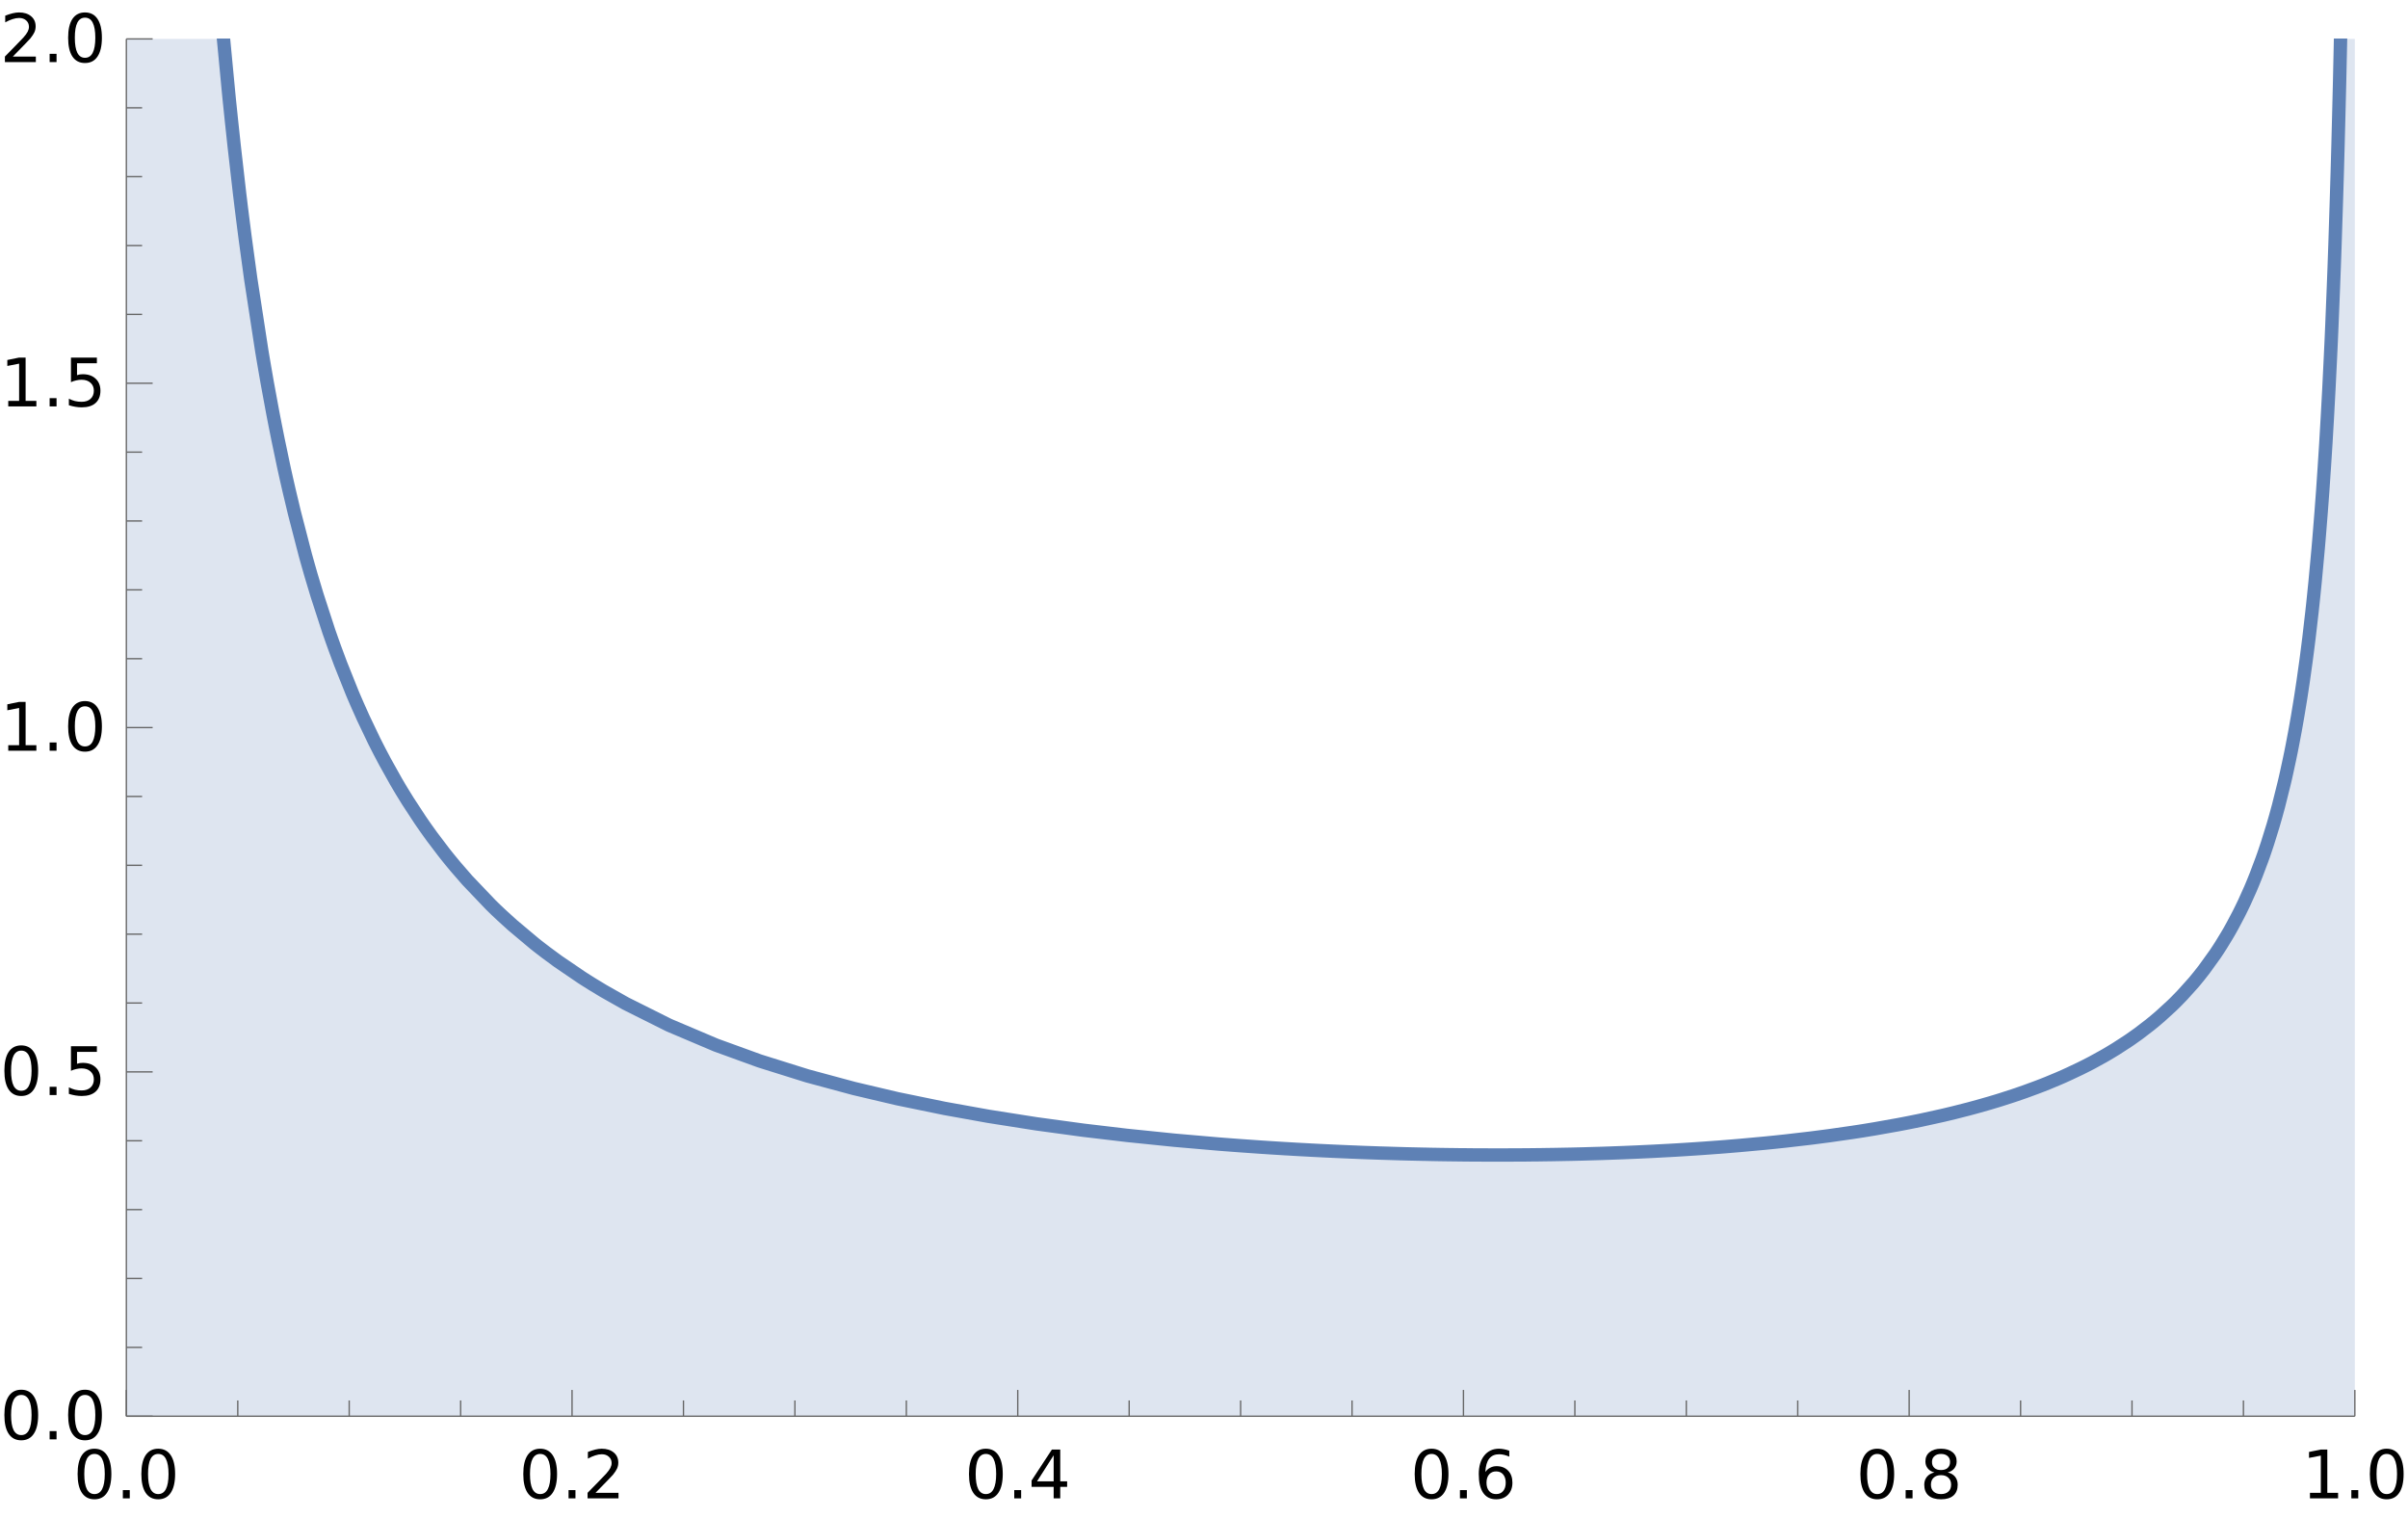 <?xml version="1.0" encoding="UTF-8"?>
<svg xmlns="http://www.w3.org/2000/svg" xmlns:xlink="http://www.w3.org/1999/xlink" width="360pt" height="227pt" viewBox="0 0 360 227" version="1.1">
<defs>
<g>
<symbol overflow="visible" id="glyph0-0">
<path style="stroke:none;" d="M 0.5 1.766 L 0.5 -7.047 L 5.5 -7.047 L 5.5 1.766 Z M 1.062 1.219 L 4.938 1.219 L 4.938 -6.484 L 1.062 -6.484 Z M 1.062 1.219 "/>
</symbol>
<symbol overflow="visible" id="glyph0-1">
<path style="stroke:none;" d="M 3.172 -6.641 C 2.672 -6.641 2.289 -6.391 2.031 -5.891 C 1.781 -5.391 1.656 -4.641 1.656 -3.641 C 1.656 -2.641 1.781 -1.891 2.031 -1.391 C 2.289 -0.891 2.672 -0.641 3.172 -0.641 C 3.691 -0.641 4.078 -0.891 4.328 -1.391 C 4.586 -1.891 4.719 -2.641 4.719 -3.641 C 4.719 -4.641 4.586 -5.391 4.328 -5.891 C 4.078 -6.391 3.691 -6.641 3.172 -6.641 Z M 3.172 -7.422 C 3.992 -7.422 4.617 -7.098 5.047 -6.453 C 5.484 -5.805 5.703 -4.867 5.703 -3.641 C 5.703 -2.41 5.484 -1.473 5.047 -0.828 C 4.617 -0.18 3.992 0.141 3.172 0.141 C 2.359 0.141 1.734 -0.18 1.297 -0.828 C 0.867 -1.473 0.656 -2.41 0.656 -3.641 C 0.656 -4.867 0.867 -5.805 1.297 -6.453 C 1.734 -7.098 2.359 -7.422 3.172 -7.422 Z M 3.172 -7.422 "/>
</symbol>
<symbol overflow="visible" id="glyph0-2">
<path style="stroke:none;" d="M 1.062 -1.234 L 2.094 -1.234 L 2.094 0 L 1.062 0 Z M 1.062 -1.234 "/>
</symbol>
<symbol overflow="visible" id="glyph0-3">
<path style="stroke:none;" d="M 1.922 -0.828 L 5.359 -0.828 L 5.359 0 L 0.734 0 L 0.734 -0.828 C 1.109 -1.211 1.617 -1.734 2.266 -2.391 C 2.91 -3.047 3.316 -3.469 3.484 -3.656 C 3.797 -4.008 4.016 -4.305 4.141 -4.547 C 4.266 -4.797 4.328 -5.039 4.328 -5.281 C 4.328 -5.664 4.191 -5.977 3.922 -6.219 C 3.648 -6.469 3.297 -6.594 2.859 -6.594 C 2.547 -6.594 2.219 -6.535 1.875 -6.422 C 1.539 -6.316 1.176 -6.156 0.781 -5.938 L 0.781 -6.938 C 1.176 -7.094 1.547 -7.211 1.891 -7.297 C 2.234 -7.379 2.551 -7.422 2.844 -7.422 C 3.594 -7.422 4.191 -7.234 4.641 -6.859 C 5.098 -6.484 5.328 -5.977 5.328 -5.344 C 5.328 -5.039 5.27 -4.754 5.156 -4.484 C 5.039 -4.223 4.836 -3.91 4.547 -3.547 C 4.461 -3.453 4.203 -3.176 3.766 -2.719 C 3.328 -2.27 2.711 -1.641 1.922 -0.828 Z M 1.922 -0.828 "/>
</symbol>
<symbol overflow="visible" id="glyph0-4">
<path style="stroke:none;" d="M 3.781 -6.438 L 1.297 -2.547 L 3.781 -2.547 Z M 3.516 -7.297 L 4.766 -7.297 L 4.766 -2.547 L 5.797 -2.547 L 5.797 -1.719 L 4.766 -1.719 L 4.766 0 L 3.781 0 L 3.781 -1.719 L 0.484 -1.719 L 0.484 -2.672 Z M 3.516 -7.297 "/>
</symbol>
<symbol overflow="visible" id="glyph0-5">
<path style="stroke:none;" d="M 3.297 -4.031 C 2.859 -4.031 2.508 -3.879 2.25 -3.578 C 1.988 -3.273 1.859 -2.863 1.859 -2.344 C 1.859 -1.812 1.988 -1.395 2.25 -1.094 C 2.508 -0.789 2.859 -0.641 3.297 -0.641 C 3.742 -0.641 4.094 -0.789 4.344 -1.094 C 4.602 -1.395 4.734 -1.812 4.734 -2.344 C 4.734 -2.863 4.602 -3.273 4.344 -3.578 C 4.094 -3.879 3.742 -4.031 3.297 -4.031 Z M 5.266 -7.125 L 5.266 -6.234 C 5.016 -6.348 4.758 -6.438 4.5 -6.5 C 4.25 -6.562 4.004 -6.594 3.766 -6.594 C 3.109 -6.594 2.609 -6.375 2.266 -5.938 C 1.922 -5.5 1.727 -4.832 1.688 -3.938 C 1.875 -4.219 2.113 -4.43 2.406 -4.578 C 2.695 -4.734 3.016 -4.812 3.359 -4.812 C 4.086 -4.812 4.664 -4.586 5.094 -4.141 C 5.52 -3.703 5.734 -3.102 5.734 -2.344 C 5.734 -1.594 5.508 -0.988 5.062 -0.531 C 4.625 -0.082 4.035 0.141 3.297 0.141 C 2.453 0.141 1.805 -0.18 1.359 -0.828 C 0.922 -1.473 0.703 -2.41 0.703 -3.641 C 0.703 -4.785 0.973 -5.703 1.516 -6.391 C 2.066 -7.078 2.801 -7.422 3.719 -7.422 C 3.969 -7.422 4.219 -7.395 4.469 -7.344 C 4.719 -7.301 4.984 -7.227 5.266 -7.125 Z M 5.266 -7.125 "/>
</symbol>
<symbol overflow="visible" id="glyph0-6">
<path style="stroke:none;" d="M 3.172 -3.469 C 2.703 -3.469 2.332 -3.336 2.062 -3.078 C 1.801 -2.828 1.672 -2.484 1.672 -2.047 C 1.672 -1.609 1.801 -1.266 2.062 -1.016 C 2.332 -0.766 2.703 -0.641 3.172 -0.641 C 3.641 -0.641 4.008 -0.766 4.281 -1.016 C 4.551 -1.266 4.688 -1.609 4.688 -2.047 C 4.688 -2.484 4.551 -2.828 4.281 -3.078 C 4.02 -3.336 3.648 -3.469 3.172 -3.469 Z M 2.188 -3.875 C 1.77 -3.977 1.441 -4.176 1.203 -4.469 C 0.961 -4.758 0.844 -5.113 0.844 -5.531 C 0.844 -6.113 1.051 -6.57 1.469 -6.906 C 1.883 -7.25 2.453 -7.422 3.172 -7.422 C 3.898 -7.422 4.473 -7.25 4.891 -6.906 C 5.305 -6.57 5.516 -6.113 5.516 -5.531 C 5.516 -5.113 5.395 -4.758 5.156 -4.469 C 4.914 -4.176 4.586 -3.977 4.172 -3.875 C 4.648 -3.77 5.02 -3.555 5.281 -3.234 C 5.539 -2.91 5.672 -2.516 5.672 -2.047 C 5.672 -1.336 5.457 -0.797 5.031 -0.422 C 4.602 -0.047 3.984 0.141 3.172 0.141 C 2.367 0.141 1.75 -0.047 1.312 -0.422 C 0.883 -0.797 0.672 -1.336 0.672 -2.047 C 0.672 -2.516 0.805 -2.91 1.078 -3.234 C 1.348 -3.555 1.719 -3.77 2.188 -3.875 Z M 1.828 -5.438 C 1.828 -5.062 1.945 -4.766 2.188 -4.547 C 2.426 -4.336 2.754 -4.234 3.172 -4.234 C 3.598 -4.234 3.93 -4.336 4.172 -4.547 C 4.41 -4.766 4.531 -5.062 4.531 -5.438 C 4.531 -5.812 4.41 -6.102 4.172 -6.312 C 3.93 -6.531 3.598 -6.641 3.172 -6.641 C 2.754 -6.641 2.426 -6.531 2.188 -6.312 C 1.945 -6.102 1.828 -5.812 1.828 -5.438 Z M 1.828 -5.438 "/>
</symbol>
<symbol overflow="visible" id="glyph0-7">
<path style="stroke:none;" d="M 1.234 -0.828 L 2.859 -0.828 L 2.859 -6.391 L 1.094 -6.047 L 1.094 -6.938 L 2.844 -7.297 L 3.828 -7.297 L 3.828 -0.828 L 5.438 -0.828 L 5.438 0 L 1.234 0 Z M 1.234 -0.828 "/>
</symbol>
<symbol overflow="visible" id="glyph0-8">
<path style="stroke:none;" d="M 1.078 -7.297 L 4.953 -7.297 L 4.953 -6.453 L 1.984 -6.453 L 1.984 -4.672 C 2.129 -4.723 2.27 -4.758 2.406 -4.781 C 2.551 -4.801 2.695 -4.812 2.844 -4.812 C 3.656 -4.812 4.297 -4.586 4.766 -4.141 C 5.242 -3.703 5.484 -3.102 5.484 -2.344 C 5.484 -1.551 5.238 -0.938 4.75 -0.5 C 4.27 -0.07 3.582 0.141 2.688 0.141 C 2.383 0.141 2.07 0.113 1.75 0.062 C 1.438 0.008 1.109 -0.066 0.766 -0.172 L 0.766 -1.156 C 1.066 -1 1.375 -0.879 1.688 -0.797 C 2 -0.723 2.328 -0.688 2.672 -0.688 C 3.234 -0.688 3.676 -0.832 4 -1.125 C 4.332 -1.426 4.5 -1.832 4.5 -2.344 C 4.5 -2.844 4.332 -3.238 4 -3.531 C 3.676 -3.832 3.234 -3.984 2.672 -3.984 C 2.41 -3.984 2.145 -3.953 1.875 -3.891 C 1.613 -3.836 1.348 -3.75 1.078 -3.625 Z M 1.078 -7.297 "/>
</symbol>
</g>
<clipPath id="clip1">
  <path d="M 18.719 5.762 L 352.078 5.762 L 352.078 211.922 L 18.719 211.922 Z M 18.719 5.762 "/>
</clipPath>
<clipPath id="clip2">
  <path d="M 24 5.762 L 352.078 5.762 L 352.078 182 L 24 182 Z M 24 5.762 "/>
</clipPath>
</defs>
<g id="surface22">
<g clip-path="url(#clip1)" clip-rule="nonzero">
<path style=" stroke:none;fill-rule:evenodd;fill:rgb(36.841%,50.678%,70.98%);fill-opacity:0.2;" d="M 18.891 5.82 L 18.891 211.727 L 352.055 211.727 L 352.055 5.82 L 349.914 5.82 L 349.883 7.281 L 349.77 12.402 L 349.652 17.152 L 349.539 21.574 L 349.426 25.703 L 349.309 29.566 L 349.082 36.617 L 348.969 39.844 L 348.852 42.895 L 348.625 48.527 L 348.512 51.137 L 348.395 53.621 L 348.168 58.258 L 348.051 60.422 L 347.938 62.5 L 347.711 66.398 L 347.594 68.234 L 347.48 70 L 347.254 73.336 L 347.137 74.918 L 347.023 76.445 L 346.793 79.344 L 346.68 80.723 L 346.566 82.059 L 346.109 87.008 L 345.879 89.27 L 345.766 90.355 L 345.652 91.41 L 345.195 95.359 L 344.965 97.188 L 344.852 98.066 L 344.738 98.926 L 344.328 101.848 L 344.121 103.219 L 344.02 103.887 L 343.918 104.543 L 343.508 107.035 L 343.301 108.215 L 343.199 108.789 L 343.098 109.355 L 342.688 111.52 L 342.484 112.547 L 342.379 113.047 L 342.277 113.539 L 341.867 115.438 L 341.664 116.344 L 341.562 116.785 L 341.457 117.223 L 340.641 120.492 L 340.23 121.996 L 340.023 122.719 L 339.82 123.422 L 339 126.062 L 338.59 127.289 L 338.387 127.883 L 338.281 128.172 L 338.18 128.461 L 337.301 130.797 L 336.863 131.887 L 336.645 132.414 L 336.535 132.676 L 336.426 132.93 L 335.547 134.887 L 335.105 135.805 L 334.887 136.246 L 334.777 136.469 L 334.668 136.684 L 333.789 138.348 L 333.352 139.133 L 333.133 139.516 L 333.02 139.703 L 332.91 139.891 L 332.035 141.324 L 331.594 142.008 L 331.375 142.34 L 331.266 142.504 L 331.156 142.664 L 329.535 144.918 L 328.727 145.949 L 328.32 146.445 L 328.121 146.688 L 328.02 146.809 L 327.918 146.926 L 326.297 148.73 L 325.488 149.566 L 325.086 149.969 L 324.883 150.168 L 324.68 150.363 L 323.027 151.875 L 322.203 152.582 L 321.789 152.922 L 321.582 153.09 L 321.379 153.254 L 319.727 154.52 L 318.898 155.109 L 318.488 155.398 L 318.281 155.539 L 318.176 155.609 L 318.074 155.68 L 316.305 156.824 L 315.422 157.359 L 314.98 157.621 L 314.758 157.75 L 314.648 157.812 L 314.535 157.879 L 312.77 158.852 L 311.883 159.309 L 311.441 159.531 L 311.219 159.641 L 311 159.75 L 309.367 160.523 L 308.551 160.895 L 308.145 161.074 L 307.941 161.16 L 307.84 161.207 L 307.738 161.25 L 306.105 161.93 L 305.289 162.254 L 304.68 162.488 L 304.574 162.527 L 304.473 162.566 L 302.727 163.207 L 301.414 163.664 L 301.195 163.734 L 301.086 163.773 L 300.977 163.809 L 299.227 164.375 L 298.355 164.645 L 297.918 164.773 L 297.699 164.84 L 297.59 164.871 L 297.48 164.906 L 295.699 165.414 L 294.363 165.777 L 294.141 165.836 L 294.027 165.863 L 293.918 165.891 L 292.137 166.344 L 291.246 166.559 L 290.801 166.664 L 290.578 166.719 L 290.465 166.742 L 290.355 166.77 L 287.066 167.492 L 285.422 167.824 L 284.602 167.984 L 284.191 168.062 L 283.984 168.102 L 283.781 168.141 L 280.258 168.766 L 278.496 169.055 L 277.617 169.191 L 277.176 169.258 L 276.957 169.293 L 276.844 169.309 L 276.734 169.324 L 273.488 169.789 L 271.051 170.105 L 270.648 170.156 L 270.242 170.203 L 266.93 170.586 L 265.273 170.762 L 264.445 170.844 L 264.031 170.887 L 263.824 170.906 L 263.719 170.918 L 263.617 170.926 L 260.07 171.25 L 258.297 171.398 L 257.41 171.469 L 256.965 171.504 L 256.746 171.52 L 256.633 171.527 L 256.523 171.535 L 254.887 171.656 L 254.07 171.711 L 253.66 171.738 L 253.453 171.754 L 253.352 171.762 L 253.25 171.766 L 251.613 171.871 L 250.797 171.922 L 250.387 171.945 L 250.184 171.957 L 250.082 171.961 L 249.977 171.969 L 248.227 172.062 L 247.348 172.109 L 246.91 172.133 L 246.691 172.141 L 246.582 172.148 L 246.473 172.152 L 244.719 172.234 L 243.84 172.27 L 243.402 172.289 L 243.074 172.301 L 242.965 172.309 L 241.348 172.367 L 240.539 172.398 L 240.137 172.41 L 239.832 172.422 L 239.734 172.426 L 237.309 172.496 L 236.906 172.508 L 236.703 172.512 L 236.5 172.52 L 234.852 172.559 L 234.027 172.574 L 233.617 172.582 L 233.41 172.586 L 233.309 172.59 L 233.203 172.59 L 232.379 172.605 L 231.969 172.613 L 231.762 172.613 L 231.66 172.617 L 231.555 172.617 L 230.73 172.629 L 230.32 172.637 L 230.113 172.637 L 230.012 172.641 L 229.906 172.641 L 229.465 172.645 L 229.246 172.648 L 229.023 172.648 L 228.582 172.656 L 228.25 172.656 L 228.141 172.66 L 227.699 172.66 L 227.48 172.664 L 227.258 172.664 L 227.039 172.668 L 226.375 172.668 L 226.156 172.672 L 225.492 172.672 L 225.273 172.676 L 222.539 172.676 L 222.438 172.672 L 221.621 172.672 L 221.418 172.668 L 220.809 172.668 L 220.605 172.664 L 220.199 172.664 L 220.098 172.66 L 219.688 172.66 L 219.586 172.656 L 219.18 172.652 L 218.773 172.652 L 218.367 172.645 L 218.059 172.645 L 217.957 172.641 L 217.551 172.637 L 217.348 172.633 L 217.145 172.633 L 216.738 172.625 L 216.535 172.625 L 216.434 172.621 L 216.332 172.621 L 215.457 172.609 L 215.02 172.602 L 214.805 172.598 L 214.695 172.594 L 214.586 172.594 L 213.711 172.578 L 213.273 172.566 L 213.059 172.562 L 212.949 172.562 L 212.84 172.559 L 211.965 172.539 L 211.531 172.531 L 211.312 172.523 L 211.203 172.523 L 211.094 172.52 L 210.219 172.5 L 209.785 172.488 L 209.457 172.477 L 209.348 172.477 L 207.57 172.422 L 206.68 172.395 L 206.234 172.383 L 206.012 172.375 L 205.902 172.371 L 205.789 172.367 L 204.012 172.305 L 203.125 172.27 L 202.68 172.25 L 202.457 172.242 L 202.344 172.238 L 202.234 172.234 L 199.773 172.129 L 199.363 172.109 L 199.156 172.102 L 199.055 172.094 L 198.953 172.09 L 197.312 172.012 L 196.492 171.969 L 196.082 171.949 L 195.875 171.938 L 195.773 171.934 L 195.672 171.926 L 193.914 171.832 L 193.035 171.781 L 192.594 171.754 L 192.375 171.742 L 192.266 171.734 L 192.156 171.73 L 190.398 171.621 L 189.516 171.566 L 189.078 171.535 L 188.859 171.523 L 188.75 171.516 L 188.637 171.508 L 185.398 171.281 L 183.777 171.16 L 182.965 171.098 L 182.562 171.066 L 182.156 171.035 L 175.543 170.461 L 168.461 169.738 L 161.93 168.965 L 154.926 168.012 L 147.793 166.891 L 141.211 165.707 L 134.16 164.258 L 127.66 162.727 L 120.688 160.844 L 113.586 158.621 L 107.035 156.242 L 100.016 153.266 L 93.543 150.031 L 90.242 148.164 L 88.594 147.168 L 87.766 146.648 L 87.355 146.387 L 87.148 146.254 L 87.047 146.188 L 86.941 146.121 L 83.406 143.715 L 81.641 142.414 L 80.754 141.734 L 80.312 141.391 L 80.094 141.215 L 79.98 141.129 L 79.871 141.039 L 76.609 138.301 L 74.98 136.82 L 74.164 136.051 L 73.758 135.656 L 73.555 135.457 L 73.453 135.359 L 73.352 135.258 L 69.855 131.59 L 68.109 129.578 L 67.234 128.52 L 66.797 127.977 L 66.578 127.703 L 66.469 127.562 L 66.359 127.426 L 64.578 125.078 L 63.691 123.84 L 63.246 123.203 L 63.023 122.879 L 62.91 122.715 L 62.801 122.555 L 61.02 119.836 L 60.129 118.395 L 59.684 117.652 L 59.461 117.273 L 59.352 117.086 L 59.238 116.895 L 57.598 113.961 L 56.777 112.41 L 56.367 111.609 L 56.16 111.203 L 56.059 111 L 55.953 110.793 L 54.312 107.355 L 53.492 105.523 L 53.082 104.578 L 52.875 104.098 L 52.773 103.855 L 52.668 103.609 L 50.91 99.211 L 50.031 96.844 L 49.59 95.613 L 49.371 94.984 L 49.258 94.668 L 49.148 94.348 L 47.391 88.941 L 46.508 86.004 L 46.07 84.469 L 45.848 83.684 L 45.738 83.289 L 45.629 82.891 L 44.008 76.629 L 43.195 73.215 L 42.789 71.43 L 42.586 70.52 L 42.383 69.59 L 41.574 65.73 L 41.168 63.703 L 40.965 62.664 L 40.762 61.609 L 39.949 57.199 L 39.547 54.879 L 39.344 53.688 L 39.242 53.086 L 39.141 52.477 L 37.484 41.684 L 36.656 35.605 L 36.242 32.371 L 36.035 30.703 L 35.934 29.855 L 35.828 28.996 L 35.004 21.773 L 34.59 17.906 L 34.383 15.902 L 34.277 14.883 L 34.176 13.848 L 33.414 5.82 Z M 18.891 5.82 "/>
</g>
<g clip-path="url(#clip2)" clip-rule="nonzero">
<path style="fill:none;stroke-width:2;stroke-linecap:square;stroke-linejoin:miter;stroke:rgb(36.841%,50.678%,70.98%);stroke-opacity:1;stroke-miterlimit:3.25;" d="M 33.414 5.82 L 34.176 13.848 L 34.277 14.883 L 34.383 15.902 L 34.59 17.906 L 35.004 21.773 L 35.828 28.996 L 35.934 29.855 L 36.035 30.703 L 36.242 32.371 L 36.656 35.605 L 37.484 41.684 L 39.141 52.477 L 39.242 53.086 L 39.344 53.688 L 39.547 54.879 L 39.949 57.199 L 40.762 61.609 L 40.965 62.664 L 41.168 63.703 L 41.574 65.73 L 42.383 69.59 L 42.586 70.52 L 42.789 71.43 L 43.195 73.215 L 44.008 76.629 L 45.629 82.891 L 45.738 83.289 L 45.848 83.684 L 46.07 84.469 L 46.508 86.004 L 47.391 88.941 L 49.148 94.348 L 49.258 94.668 L 49.371 94.984 L 49.59 95.613 L 50.031 96.844 L 50.91 99.211 L 52.668 103.609 L 52.773 103.855 L 52.875 104.098 L 53.082 104.578 L 53.492 105.523 L 54.312 107.355 L 55.953 110.793 L 56.059 111 L 56.16 111.203 L 56.367 111.609 L 56.777 112.41 L 57.598 113.961 L 59.238 116.895 L 59.352 117.086 L 59.461 117.273 L 59.684 117.652 L 60.129 118.395 L 61.02 119.836 L 62.801 122.555 L 62.91 122.715 L 63.023 122.879 L 63.246 123.203 L 63.691 123.84 L 64.578 125.078 L 66.359 127.426 L 66.469 127.562 L 66.578 127.703 L 66.797 127.977 L 67.234 128.52 L 68.109 129.578 L 69.855 131.59 L 73.352 135.258 L 73.453 135.359 L 73.555 135.457 L 73.758 135.656 L 74.164 136.051 L 74.98 136.82 L 76.609 138.301 L 79.871 141.039 L 79.98 141.129 L 80.094 141.215 L 80.312 141.391 L 80.754 141.734 L 81.641 142.414 L 83.406 143.715 L 86.941 146.121 L 87.047 146.188 L 87.148 146.254 L 87.355 146.387 L 87.766 146.648 L 88.594 147.168 L 90.242 148.164 L 93.543 150.031 L 100.016 153.266 L 107.035 156.242 L 113.586 158.621 L 120.688 160.844 L 127.66 162.727 L 134.16 164.258 L 141.211 165.707 L 147.793 166.891 L 154.926 168.012 L 161.93 168.965 L 168.461 169.738 L 175.543 170.461 L 182.156 171.035 L 182.562 171.066 L 182.965 171.098 L 183.777 171.16 L 185.398 171.281 L 188.637 171.508 L 188.75 171.516 L 188.859 171.523 L 189.078 171.535 L 189.516 171.566 L 190.398 171.621 L 192.156 171.73 L 192.266 171.734 L 192.375 171.742 L 192.594 171.754 L 193.035 171.781 L 193.914 171.832 L 195.672 171.926 L 195.773 171.934 L 195.875 171.938 L 196.082 171.949 L 196.492 171.969 L 197.312 172.012 L 198.953 172.09 L 199.055 172.094 L 199.156 172.102 L 199.363 172.109 L 199.773 172.129 L 202.234 172.234 L 202.344 172.238 L 202.457 172.242 L 202.68 172.25 L 203.125 172.27 L 204.012 172.305 L 205.789 172.367 L 205.902 172.371 L 206.012 172.375 L 206.234 172.383 L 206.68 172.395 L 207.57 172.422 L 209.348 172.477 L 209.457 172.477 L 209.785 172.488 L 210.219 172.5 L 211.094 172.52 L 211.203 172.523 L 211.312 172.523 L 211.531 172.531 L 211.965 172.539 L 212.84 172.559 L 212.949 172.562 L 213.059 172.562 L 213.273 172.566 L 213.711 172.578 L 214.586 172.594 L 214.695 172.594 L 214.805 172.598 L 215.02 172.602 L 215.457 172.609 L 216.332 172.621 L 216.434 172.621 L 216.535 172.625 L 216.738 172.625 L 217.145 172.633 L 217.348 172.633 L 217.551 172.637 L 217.957 172.641 L 218.059 172.645 L 218.367 172.645 L 218.773 172.652 L 219.18 172.652 L 219.586 172.656 L 219.688 172.66 L 220.098 172.66 L 220.199 172.664 L 220.605 172.664 L 220.809 172.668 L 221.418 172.668 L 221.621 172.672 L 222.438 172.672 L 222.539 172.676 L 225.273 172.676 L 225.492 172.672 L 226.156 172.672 L 226.375 172.668 L 227.039 172.668 L 227.258 172.664 L 227.48 172.664 L 227.699 172.66 L 228.141 172.66 L 228.25 172.656 L 228.582 172.656 L 229.023 172.648 L 229.246 172.648 L 229.465 172.645 L 229.906 172.641 L 230.012 172.641 L 230.113 172.637 L 230.32 172.637 L 230.73 172.629 L 231.555 172.617 L 231.66 172.617 L 231.762 172.613 L 231.969 172.613 L 232.379 172.605 L 233.203 172.59 L 233.309 172.59 L 233.41 172.586 L 233.617 172.582 L 234.027 172.574 L 234.852 172.559 L 236.5 172.52 L 236.703 172.512 L 236.906 172.508 L 237.309 172.496 L 239.734 172.426 L 239.832 172.422 L 240.137 172.41 L 240.539 172.398 L 241.348 172.367 L 242.965 172.309 L 243.074 172.301 L 243.402 172.289 L 243.84 172.27 L 244.719 172.234 L 246.473 172.152 L 246.582 172.148 L 246.691 172.141 L 246.91 172.133 L 247.348 172.109 L 248.227 172.062 L 249.977 171.969 L 250.082 171.961 L 250.184 171.957 L 250.387 171.945 L 250.797 171.922 L 251.613 171.871 L 253.25 171.766 L 253.352 171.762 L 253.453 171.754 L 253.66 171.738 L 254.07 171.711 L 254.887 171.656 L 256.523 171.535 L 256.633 171.527 L 256.746 171.52 L 256.965 171.504 L 257.41 171.469 L 258.297 171.398 L 260.07 171.25 L 263.617 170.926 L 263.719 170.918 L 263.824 170.906 L 264.031 170.887 L 264.445 170.844 L 265.273 170.762 L 266.93 170.586 L 270.242 170.203 L 270.648 170.156 L 271.051 170.105 L 273.488 169.789 L 276.734 169.324 L 276.844 169.309 L 276.957 169.293 L 277.176 169.258 L 277.617 169.191 L 278.496 169.055 L 280.258 168.766 L 283.781 168.141 L 283.984 168.102 L 284.191 168.062 L 284.602 167.984 L 285.422 167.824 L 287.066 167.492 L 290.355 166.77 L 290.465 166.742 L 290.578 166.719 L 290.801 166.664 L 291.246 166.559 L 292.137 166.344 L 293.918 165.891 L 294.027 165.863 L 294.141 165.836 L 294.363 165.777 L 295.699 165.414 L 297.48 164.906 L 297.59 164.871 L 297.699 164.84 L 297.918 164.773 L 298.355 164.645 L 299.227 164.375 L 300.977 163.809 L 301.086 163.773 L 301.195 163.734 L 301.414 163.664 L 302.727 163.207 L 304.473 162.566 L 304.574 162.527 L 304.68 162.488 L 305.289 162.254 L 306.105 161.93 L 307.738 161.25 L 307.84 161.207 L 307.941 161.16 L 308.145 161.074 L 308.551 160.895 L 309.367 160.523 L 311 159.75 L 311.219 159.641 L 311.441 159.531 L 311.883 159.309 L 312.77 158.852 L 314.535 157.879 L 314.648 157.812 L 314.758 157.75 L 314.98 157.621 L 315.422 157.359 L 316.305 156.824 L 318.074 155.68 L 318.176 155.609 L 318.281 155.539 L 318.488 155.398 L 318.898 155.109 L 319.727 154.52 L 321.379 153.254 L 321.582 153.09 L 321.789 152.922 L 322.203 152.582 L 323.027 151.875 L 324.68 150.363 L 324.883 150.168 L 325.086 149.969 L 325.488 149.566 L 326.297 148.73 L 327.918 146.926 L 328.02 146.809 L 328.121 146.688 L 328.32 146.445 L 328.727 145.949 L 329.535 144.918 L 331.156 142.664 L 331.266 142.504 L 331.375 142.34 L 331.594 142.008 L 332.035 141.324 L 332.91 139.891 L 333.02 139.703 L 333.133 139.516 L 333.352 139.133 L 333.789 138.348 L 334.668 136.684 L 334.777 136.469 L 334.887 136.246 L 335.105 135.805 L 335.547 134.887 L 336.426 132.93 L 336.535 132.676 L 336.645 132.414 L 336.863 131.887 L 337.301 130.797 L 338.18 128.461 L 338.281 128.172 L 338.387 127.883 L 338.59 127.289 L 339 126.062 L 339.82 123.422 L 340.023 122.719 L 340.23 121.996 L 340.641 120.492 L 341.457 117.223 L 341.562 116.785 L 341.664 116.344 L 341.867 115.438 L 342.277 113.539 L 342.379 113.047 L 342.484 112.547 L 342.688 111.52 L 343.098 109.355 L 343.199 108.789 L 343.301 108.215 L 343.508 107.035 L 343.918 104.543 L 344.02 103.887 L 344.121 103.219 L 344.328 101.848 L 344.738 98.926 L 344.852 98.066 L 344.965 97.188 L 345.195 95.359 L 345.652 91.41 L 345.766 90.355 L 345.879 89.27 L 346.109 87.008 L 346.566 82.059 L 346.68 80.723 L 346.793 79.344 L 347.023 76.445 L 347.137 74.918 L 347.254 73.336 L 347.48 70 L 347.594 68.234 L 347.711 66.398 L 347.938 62.5 L 348.051 60.422 L 348.168 58.258 L 348.395 53.621 L 348.512 51.137 L 348.625 48.527 L 348.852 42.895 L 348.969 39.844 L 349.082 36.617 L 349.309 29.566 L 349.426 25.703 L 349.539 21.574 L 349.652 17.152 L 349.77 12.402 L 349.883 7.281 L 349.914 5.82 "/>
</g>
<path style="fill:none;stroke-width:0.2;stroke-linecap:butt;stroke-linejoin:miter;stroke:rgb(40%,40%,40%);stroke-opacity:1;stroke-miterlimit:3.25;" d="M 18.891 211.727 L 18.891 207.797 "/>
<g style="fill:rgb(0%,0%,0%);fill-opacity:1;">
  <use xlink:href="#glyph0-1" x="10.945" y="224.008"/>
  <use xlink:href="#glyph0-2" x="17.305" y="224.008"/>
  <use xlink:href="#glyph0-1" x="20.477" y="224.008"/>
</g>
<path style="fill:none;stroke-width:0.2;stroke-linecap:butt;stroke-linejoin:miter;stroke:rgb(40%,40%,40%);stroke-opacity:1;stroke-miterlimit:3.25;" d="M 35.547 211.727 L 35.547 209.371 "/>
<path style="fill:none;stroke-width:0.2;stroke-linecap:butt;stroke-linejoin:miter;stroke:rgb(40%,40%,40%);stroke-opacity:1;stroke-miterlimit:3.25;" d="M 52.207 211.727 L 52.207 209.371 "/>
<path style="fill:none;stroke-width:0.2;stroke-linecap:butt;stroke-linejoin:miter;stroke:rgb(40%,40%,40%);stroke-opacity:1;stroke-miterlimit:3.25;" d="M 68.867 211.727 L 68.867 209.371 "/>
<path style="fill:none;stroke-width:0.2;stroke-linecap:butt;stroke-linejoin:miter;stroke:rgb(40%,40%,40%);stroke-opacity:1;stroke-miterlimit:3.25;" d="M 85.523 211.727 L 85.523 207.797 "/>
<g style="fill:rgb(0%,0%,0%);fill-opacity:1;">
  <use xlink:href="#glyph0-1" x="77.578" y="224.008"/>
  <use xlink:href="#glyph0-2" x="83.938" y="224.008"/>
  <use xlink:href="#glyph0-3" x="87.109" y="224.008"/>
</g>
<path style="fill:none;stroke-width:0.2;stroke-linecap:butt;stroke-linejoin:miter;stroke:rgb(40%,40%,40%);stroke-opacity:1;stroke-miterlimit:3.25;" d="M 102.18 211.727 L 102.18 209.371 "/>
<path style="fill:none;stroke-width:0.2;stroke-linecap:butt;stroke-linejoin:miter;stroke:rgb(40%,40%,40%);stroke-opacity:1;stroke-miterlimit:3.25;" d="M 118.84 211.727 L 118.84 209.371 "/>
<path style="fill:none;stroke-width:0.2;stroke-linecap:butt;stroke-linejoin:miter;stroke:rgb(40%,40%,40%);stroke-opacity:1;stroke-miterlimit:3.25;" d="M 135.5 211.727 L 135.5 209.371 "/>
<path style="fill:none;stroke-width:0.2;stroke-linecap:butt;stroke-linejoin:miter;stroke:rgb(40%,40%,40%);stroke-opacity:1;stroke-miterlimit:3.25;" d="M 152.156 211.727 L 152.156 207.797 "/>
<g style="fill:rgb(0%,0%,0%);fill-opacity:1;">
  <use xlink:href="#glyph0-1" x="144.211" y="224.008"/>
  <use xlink:href="#glyph0-2" x="150.57" y="224.008"/>
  <use xlink:href="#glyph0-4" x="153.742" y="224.008"/>
</g>
<path style="fill:none;stroke-width:0.2;stroke-linecap:butt;stroke-linejoin:miter;stroke:rgb(40%,40%,40%);stroke-opacity:1;stroke-miterlimit:3.25;" d="M 168.812 211.727 L 168.812 209.371 "/>
<path style="fill:none;stroke-width:0.2;stroke-linecap:butt;stroke-linejoin:miter;stroke:rgb(40%,40%,40%);stroke-opacity:1;stroke-miterlimit:3.25;" d="M 185.473 211.727 L 185.473 209.371 "/>
<path style="fill:none;stroke-width:0.2;stroke-linecap:butt;stroke-linejoin:miter;stroke:rgb(40%,40%,40%);stroke-opacity:1;stroke-miterlimit:3.25;" d="M 202.133 211.727 L 202.133 209.371 "/>
<path style="fill:none;stroke-width:0.2;stroke-linecap:butt;stroke-linejoin:miter;stroke:rgb(40%,40%,40%);stroke-opacity:1;stroke-miterlimit:3.25;" d="M 218.789 211.727 L 218.789 207.797 "/>
<g style="fill:rgb(0%,0%,0%);fill-opacity:1;">
  <use xlink:href="#glyph0-1" x="210.844" y="224.008"/>
  <use xlink:href="#glyph0-2" x="217.203" y="224.008"/>
  <use xlink:href="#glyph0-5" x="220.375" y="224.008"/>
</g>
<path style="fill:none;stroke-width:0.2;stroke-linecap:butt;stroke-linejoin:miter;stroke:rgb(40%,40%,40%);stroke-opacity:1;stroke-miterlimit:3.25;" d="M 235.445 211.727 L 235.445 209.371 "/>
<path style="fill:none;stroke-width:0.2;stroke-linecap:butt;stroke-linejoin:miter;stroke:rgb(40%,40%,40%);stroke-opacity:1;stroke-miterlimit:3.25;" d="M 252.105 211.727 L 252.105 209.371 "/>
<path style="fill:none;stroke-width:0.2;stroke-linecap:butt;stroke-linejoin:miter;stroke:rgb(40%,40%,40%);stroke-opacity:1;stroke-miterlimit:3.25;" d="M 268.766 211.727 L 268.766 209.371 "/>
<path style="fill:none;stroke-width:0.2;stroke-linecap:butt;stroke-linejoin:miter;stroke:rgb(40%,40%,40%);stroke-opacity:1;stroke-miterlimit:3.25;" d="M 285.422 211.727 L 285.422 207.797 "/>
<g style="fill:rgb(0%,0%,0%);fill-opacity:1;">
  <use xlink:href="#glyph0-1" x="277.477" y="224.008"/>
  <use xlink:href="#glyph0-2" x="283.836" y="224.008"/>
  <use xlink:href="#glyph0-6" x="287.008" y="224.008"/>
</g>
<path style="fill:none;stroke-width:0.2;stroke-linecap:butt;stroke-linejoin:miter;stroke:rgb(40%,40%,40%);stroke-opacity:1;stroke-miterlimit:3.25;" d="M 302.082 211.727 L 302.082 209.371 "/>
<path style="fill:none;stroke-width:0.2;stroke-linecap:butt;stroke-linejoin:miter;stroke:rgb(40%,40%,40%);stroke-opacity:1;stroke-miterlimit:3.25;" d="M 318.738 211.727 L 318.738 209.371 "/>
<path style="fill:none;stroke-width:0.2;stroke-linecap:butt;stroke-linejoin:miter;stroke:rgb(40%,40%,40%);stroke-opacity:1;stroke-miterlimit:3.25;" d="M 335.398 211.727 L 335.398 209.371 "/>
<path style="fill:none;stroke-width:0.2;stroke-linecap:butt;stroke-linejoin:miter;stroke:rgb(40%,40%,40%);stroke-opacity:1;stroke-miterlimit:3.25;" d="M 352.055 211.727 L 352.055 207.797 "/>
<g style="fill:rgb(0%,0%,0%);fill-opacity:1;">
  <use xlink:href="#glyph0-7" x="344.109" y="224.008"/>
  <use xlink:href="#glyph0-2" x="350.469" y="224.008"/>
  <use xlink:href="#glyph0-1" x="353.641" y="224.008"/>
</g>
<path style="fill:none;stroke-width:0.2;stroke-linecap:butt;stroke-linejoin:miter;stroke:rgb(40%,40%,40%);stroke-opacity:1;stroke-miterlimit:3.25;" d="M 18.891 211.727 L 352.055 211.727 "/>
<path style="fill:none;stroke-width:0.2;stroke-linecap:butt;stroke-linejoin:miter;stroke:rgb(40%,40%,40%);stroke-opacity:1;stroke-miterlimit:3.25;" d="M 18.891 211.727 L 22.82 211.727 "/>
<g style="fill:rgb(0%,0%,0%);fill-opacity:1;">
  <use xlink:href="#glyph0-1" x="0" y="215.188"/>
  <use xlink:href="#glyph0-2" x="6.359" y="215.188"/>
  <use xlink:href="#glyph0-1" x="9.531" y="215.188"/>
</g>
<path style="fill:none;stroke-width:0.2;stroke-linecap:butt;stroke-linejoin:miter;stroke:rgb(40%,40%,40%);stroke-opacity:1;stroke-miterlimit:3.25;" d="M 18.891 201.434 L 21.246 201.434 "/>
<path style="fill:none;stroke-width:0.2;stroke-linecap:butt;stroke-linejoin:miter;stroke:rgb(40%,40%,40%);stroke-opacity:1;stroke-miterlimit:3.25;" d="M 18.891 191.137 L 21.246 191.137 "/>
<path style="fill:none;stroke-width:0.2;stroke-linecap:butt;stroke-linejoin:miter;stroke:rgb(40%,40%,40%);stroke-opacity:1;stroke-miterlimit:3.25;" d="M 18.891 180.84 L 21.246 180.84 "/>
<path style="fill:none;stroke-width:0.2;stroke-linecap:butt;stroke-linejoin:miter;stroke:rgb(40%,40%,40%);stroke-opacity:1;stroke-miterlimit:3.25;" d="M 18.891 170.547 L 21.246 170.547 "/>
<path style="fill:none;stroke-width:0.2;stroke-linecap:butt;stroke-linejoin:miter;stroke:rgb(40%,40%,40%);stroke-opacity:1;stroke-miterlimit:3.25;" d="M 18.891 160.25 L 22.82 160.25 "/>
<g style="fill:rgb(0%,0%,0%);fill-opacity:1;">
  <use xlink:href="#glyph0-1" x="0" y="163.711"/>
  <use xlink:href="#glyph0-2" x="6.359" y="163.711"/>
  <use xlink:href="#glyph0-8" x="9.531" y="163.711"/>
</g>
<path style="fill:none;stroke-width:0.2;stroke-linecap:butt;stroke-linejoin:miter;stroke:rgb(40%,40%,40%);stroke-opacity:1;stroke-miterlimit:3.25;" d="M 18.891 149.953 L 21.246 149.953 "/>
<path style="fill:none;stroke-width:0.2;stroke-linecap:butt;stroke-linejoin:miter;stroke:rgb(40%,40%,40%);stroke-opacity:1;stroke-miterlimit:3.25;" d="M 18.891 139.66 L 21.246 139.66 "/>
<path style="fill:none;stroke-width:0.2;stroke-linecap:butt;stroke-linejoin:miter;stroke:rgb(40%,40%,40%);stroke-opacity:1;stroke-miterlimit:3.25;" d="M 18.891 129.363 L 21.246 129.363 "/>
<path style="fill:none;stroke-width:0.2;stroke-linecap:butt;stroke-linejoin:miter;stroke:rgb(40%,40%,40%);stroke-opacity:1;stroke-miterlimit:3.25;" d="M 18.891 119.07 L 21.246 119.07 "/>
<path style="fill:none;stroke-width:0.2;stroke-linecap:butt;stroke-linejoin:miter;stroke:rgb(40%,40%,40%);stroke-opacity:1;stroke-miterlimit:3.25;" d="M 18.891 108.773 L 22.82 108.773 "/>
<g style="fill:rgb(0%,0%,0%);fill-opacity:1;">
  <use xlink:href="#glyph0-7" x="0" y="112.235"/>
  <use xlink:href="#glyph0-2" x="6.359" y="112.235"/>
  <use xlink:href="#glyph0-1" x="9.531" y="112.235"/>
</g>
<path style="fill:none;stroke-width:0.2;stroke-linecap:butt;stroke-linejoin:miter;stroke:rgb(40%,40%,40%);stroke-opacity:1;stroke-miterlimit:3.25;" d="M 18.891 98.477 L 21.246 98.477 "/>
<path style="fill:none;stroke-width:0.2;stroke-linecap:butt;stroke-linejoin:miter;stroke:rgb(40%,40%,40%);stroke-opacity:1;stroke-miterlimit:3.25;" d="M 18.891 88.184 L 21.246 88.184 "/>
<path style="fill:none;stroke-width:0.2;stroke-linecap:butt;stroke-linejoin:miter;stroke:rgb(40%,40%,40%);stroke-opacity:1;stroke-miterlimit:3.25;" d="M 18.891 77.887 L 21.246 77.887 "/>
<path style="fill:none;stroke-width:0.2;stroke-linecap:butt;stroke-linejoin:miter;stroke:rgb(40%,40%,40%);stroke-opacity:1;stroke-miterlimit:3.25;" d="M 18.891 67.594 L 21.246 67.594 "/>
<path style="fill:none;stroke-width:0.2;stroke-linecap:butt;stroke-linejoin:miter;stroke:rgb(40%,40%,40%);stroke-opacity:1;stroke-miterlimit:3.25;" d="M 18.891 57.297 L 22.82 57.297 "/>
<g style="fill:rgb(0%,0%,0%);fill-opacity:1;">
  <use xlink:href="#glyph0-7" x="0" y="60.758"/>
  <use xlink:href="#glyph0-2" x="6.359" y="60.758"/>
  <use xlink:href="#glyph0-8" x="9.531" y="60.758"/>
</g>
<path style="fill:none;stroke-width:0.2;stroke-linecap:butt;stroke-linejoin:miter;stroke:rgb(40%,40%,40%);stroke-opacity:1;stroke-miterlimit:3.25;" d="M 18.891 47 L 21.246 47 "/>
<path style="fill:none;stroke-width:0.2;stroke-linecap:butt;stroke-linejoin:miter;stroke:rgb(40%,40%,40%);stroke-opacity:1;stroke-miterlimit:3.25;" d="M 18.891 36.707 L 21.246 36.707 "/>
<path style="fill:none;stroke-width:0.2;stroke-linecap:butt;stroke-linejoin:miter;stroke:rgb(40%,40%,40%);stroke-opacity:1;stroke-miterlimit:3.25;" d="M 18.891 26.41 L 21.246 26.41 "/>
<path style="fill:none;stroke-width:0.2;stroke-linecap:butt;stroke-linejoin:miter;stroke:rgb(40%,40%,40%);stroke-opacity:1;stroke-miterlimit:3.25;" d="M 18.891 16.117 L 21.246 16.117 "/>
<path style="fill:none;stroke-width:0.2;stroke-linecap:butt;stroke-linejoin:miter;stroke:rgb(40%,40%,40%);stroke-opacity:1;stroke-miterlimit:3.25;" d="M 18.891 5.82 L 22.82 5.82 "/>
<g style="fill:rgb(0%,0%,0%);fill-opacity:1;">
  <use xlink:href="#glyph0-3" x="0" y="9.281"/>
  <use xlink:href="#glyph0-2" x="6.359" y="9.281"/>
  <use xlink:href="#glyph0-1" x="9.531" y="9.281"/>
</g>
<path style="fill:none;stroke-width:0.2;stroke-linecap:butt;stroke-linejoin:miter;stroke:rgb(40%,40%,40%);stroke-opacity:1;stroke-miterlimit:3.25;" d="M 18.891 211.727 L 18.891 5.82 "/>
</g>
</svg>
